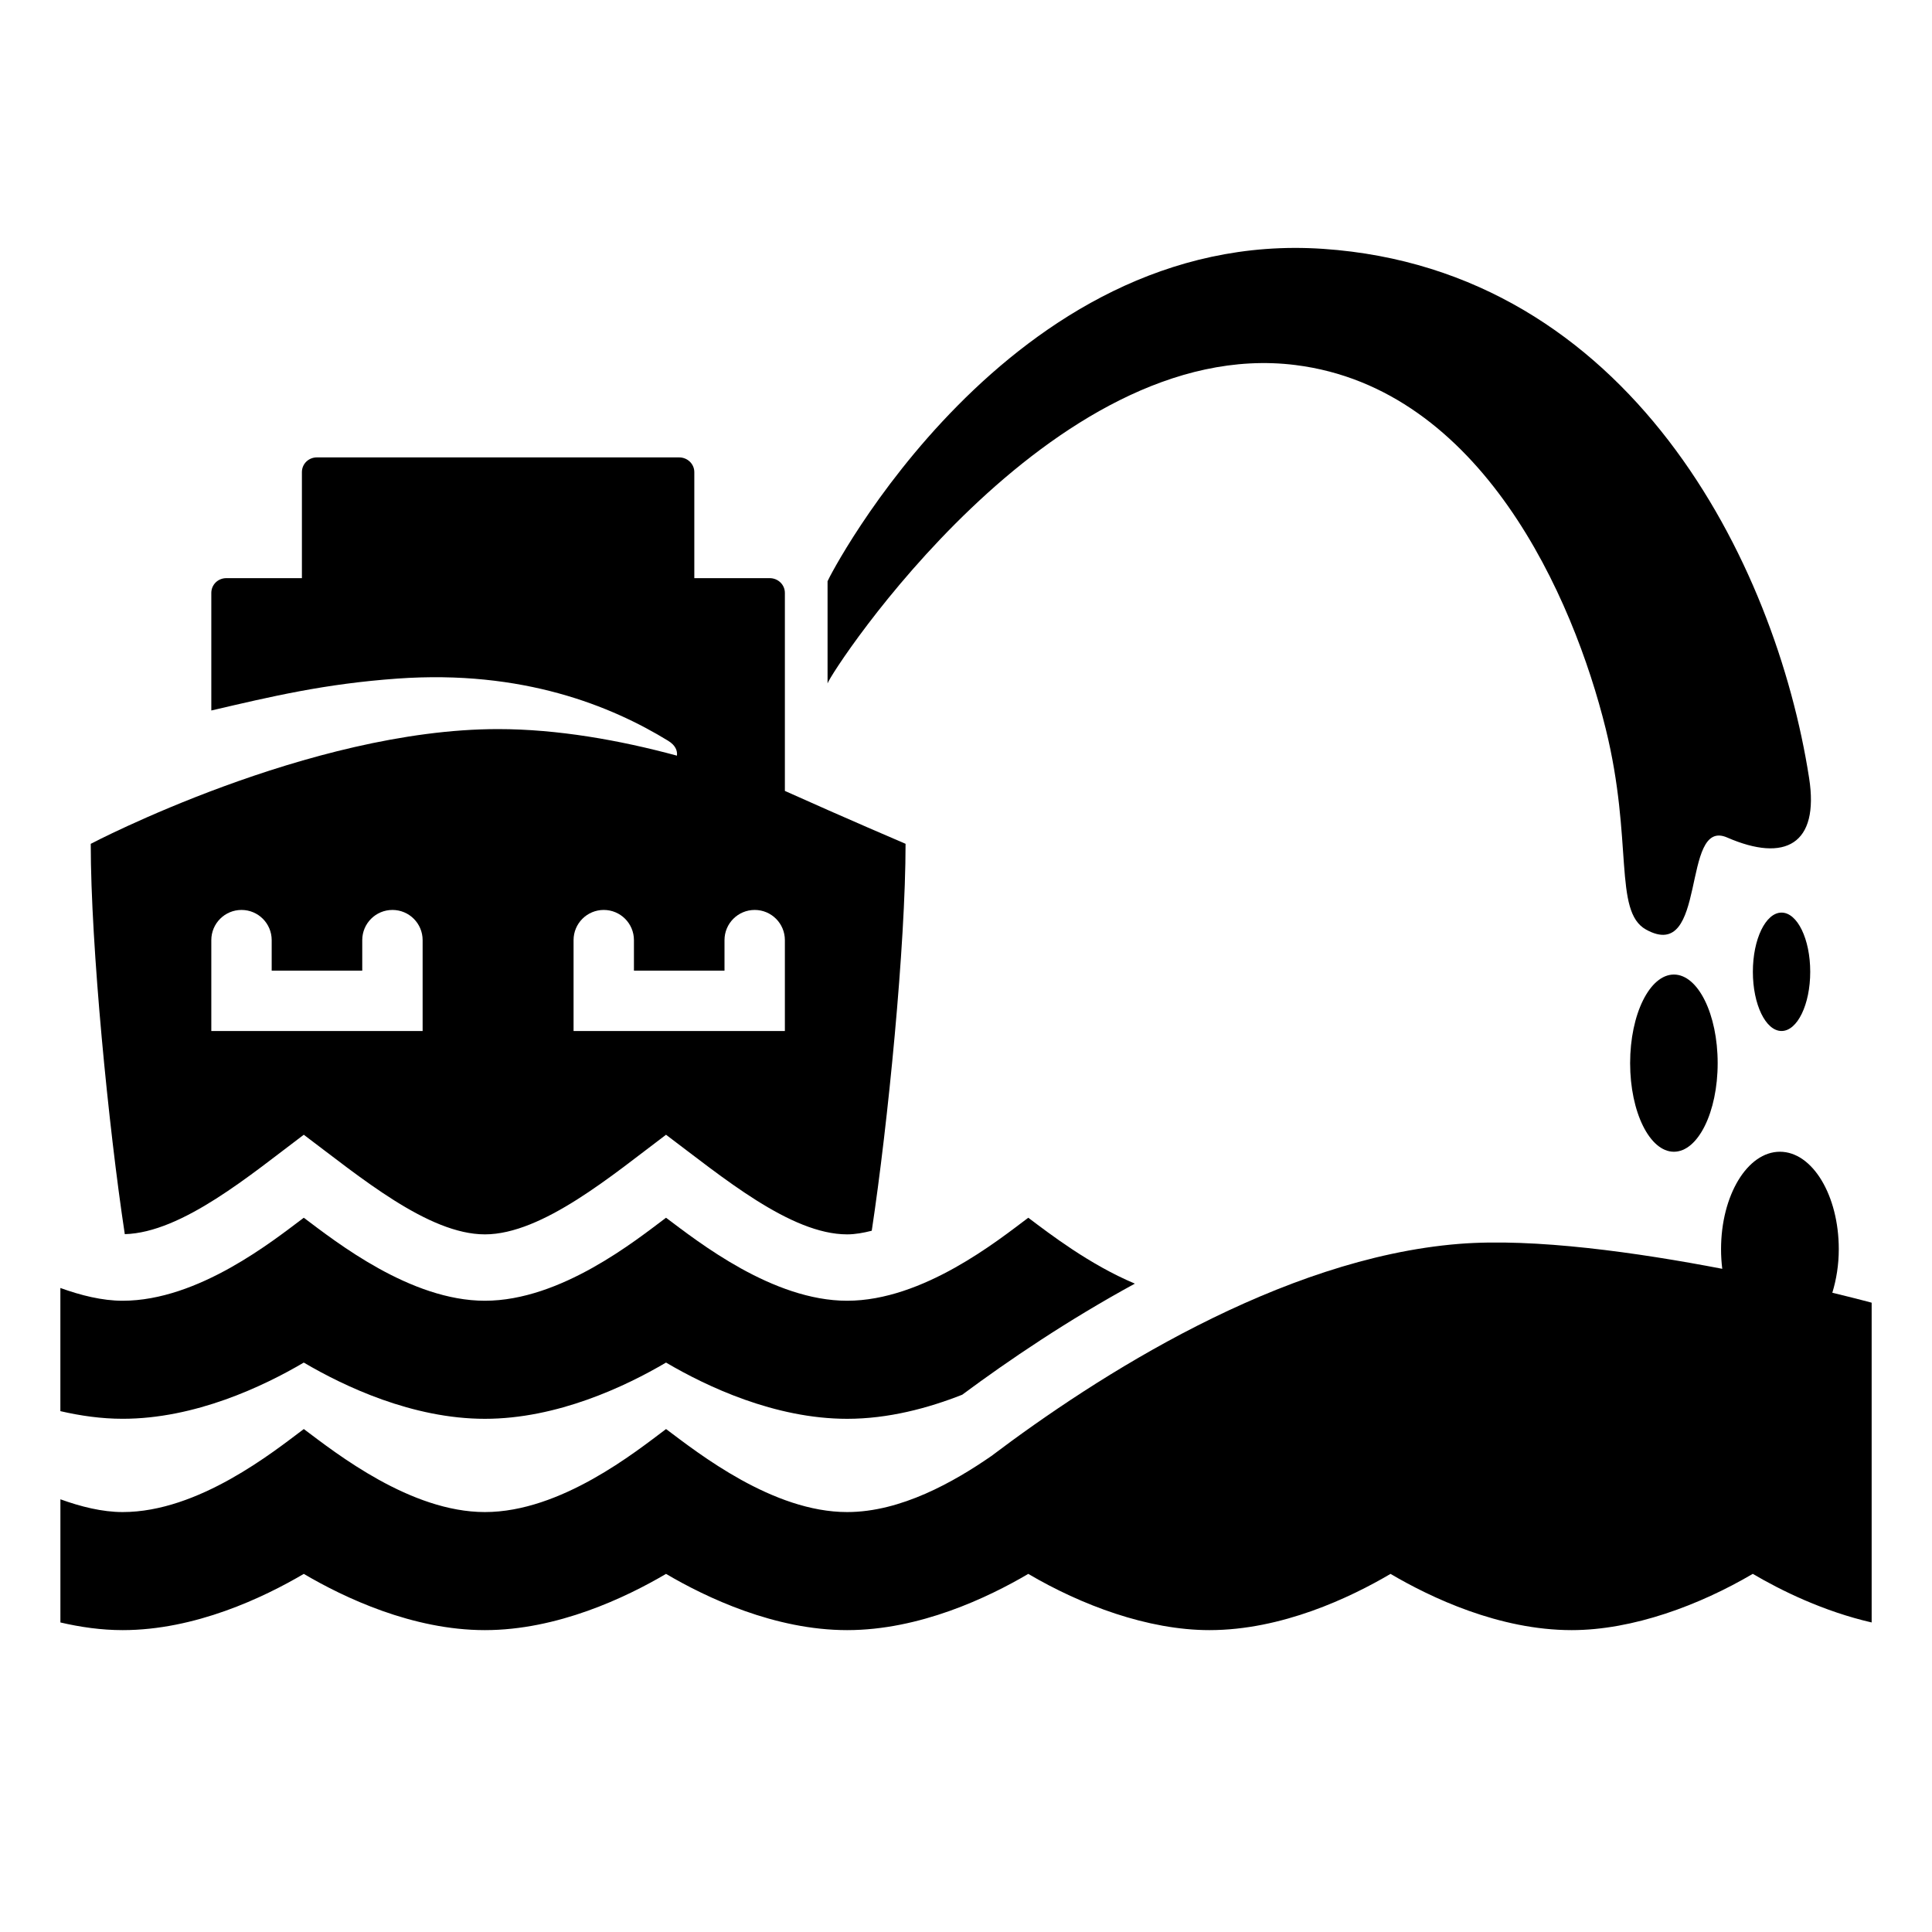 <?xml version="1.0" encoding="utf-8"?>
<!-- Generator: Adobe Illustrator 19.1.0, SVG Export Plug-In . SVG Version: 6.00 Build 0)  -->
<svg version="1.2" baseProfile="tiny" xmlns="http://www.w3.org/2000/svg" xmlns:xlink="http://www.w3.org/1999/xlink" x="0px"
	 y="0px" width="64px" height="64px" viewBox="0 0 64 64" xml:space="preserve">
<g id="_x36_4px_Box">
	<rect fill="none" width="64" height="64"/>
</g>
<g id="Icon">
	<g>
		<path d="M42.911,12.092c6.166,0.771,9.202,7.689,10.281,12.052c0.915,3.702,0.251,6.047,1.333,6.648
			c2.066,1.147,1.141-3.724,2.688-3.049c1.918,0.836,3.059,0.23,2.716-1.971
			c-1.109-7.133-5.943-16.835-16.096-17.528c-10.434-0.712-16.383,10.884-16.419,11.01v3.385
			C27.533,22.241,34.814,11.08,42.911,12.092z"/>
		<ellipse cx="55.45" cy="35.218" rx="1.45" ry="2.935"/>
		<ellipse cx="59.016" cy="32.192" rx="0.95" ry="1.961"/>
		<path d="M3.006,27.953c0,3.371,0.589,9.392,1.128,12.93c1.899-0.05,4.186-1.984,5.929-3.293
			c1.865,1.4,4.127,3.3,6,3.3c1.907,0,4.248-1.985,6-3.3c1.865,1.4,4.127,3.3,6,3.3
			c0.264,0,0.538-0.05,0.815-0.12c0.537-3.548,1.12-9.471,1.12-12.818c0,0-1.998-0.853-3.998-1.752v-6.558
			c0-0.276-0.227-0.49-0.503-0.49H23v-3.51c0-0.276-0.227-0.49-0.503-0.49h-12
			c-0.276,0-0.496,0.214-0.496,0.49v3.51H7.497C7.22,19.153,7,19.367,7,19.643v3.893
			c2-0.466,3.757-0.885,6.164-1.057c4.16-0.297,7.095,0.913,8.966,2.058c0.244,0.149,0.314,0.326,0.295,0.495
			c-1.903-0.515-3.963-0.88-5.928-0.88C10.236,24.153,3.006,27.953,3.006,27.953z M14,34.153H7v-3.01
			c0-0.553,0.448-1,1-1s1,0.447,1,1v1.01h3v-1.01c0-0.553,0.448-1,1-1s1,0.447,1,1V34.153z M19,31.143
			c0-0.553,0.448-1,1-1s1,0.447,1,1v1.01h3v-1.01c0-0.553,0.448-1,1-1c0.552,0,1,0.447,1,1v3.01h-7V31.143z"/>
		<path d="M10.063,45.137c1.337,0.787,3.603,1.863,6,1.863s4.663-1.076,6-1.863c1.337,0.787,3.603,1.863,6,1.863
			c1.365,0,2.68-0.352,3.812-0.798c1.538-1.142,3.496-2.468,5.719-3.68c-1.51-0.636-2.819-1.648-3.531-2.183
			c-1,0.75-3.485,2.75-6,2.75c-2.462,0-4.916-1.937-6-2.75c-1,0.75-3.485,2.75-6,2.75
			c-2.462,0-4.916-1.937-6-2.75c-1,0.75-3.485,2.75-6,2.75c-0.677,0-1.389-0.179-2.063-0.423v4.08
			c0.663,0.153,1.356,0.253,2.063,0.253C6.46,47,8.726,45.924,10.063,45.137z"/>
		<path d="M60.698,42.824c0.133-0.436,0.214-0.921,0.214-1.443c0-1.783-0.873-3.228-1.95-3.228s-1.95,1.445-1.95,3.228
			c0,0.223,0.014,0.44,0.04,0.65c-2.794-0.537-6.215-1.026-8.718-0.826c-5.923,0.474-12.021,4.404-15.497,7.03
			c-1.234,0.852-2.991,1.854-4.773,1.854c-2.462,0-4.916-1.937-6-2.75c-1,0.75-3.485,2.75-6,2.75
			c-2.462,0-4.916-1.937-6-2.75c-1,0.75-3.485,2.75-6,2.75c-0.677,0-1.389-0.179-2.063-0.423v4.08
			C2.663,53.9,3.356,54,4.063,54c2.397,0,4.663-1.076,6-1.863c1.337,0.787,3.603,1.863,6,1.863s4.663-1.076,6-1.863
			c1.337,0.787,3.603,1.863,6,1.863s4.663-1.076,6-1.863c1.756,1.034,3.962,1.863,6,1.863
			c2.397,0,4.663-1.076,6-1.863c1.337,0.787,3.603,1.863,6,1.863c2.032,0,4.242-0.83,6-1.864
			c0.943,0.555,2.351,1.246,3.938,1.61c0,0.007,0-10.593,0-10.593S61.504,43.019,60.698,42.824z"/>
	</g>
</g>
</svg>
